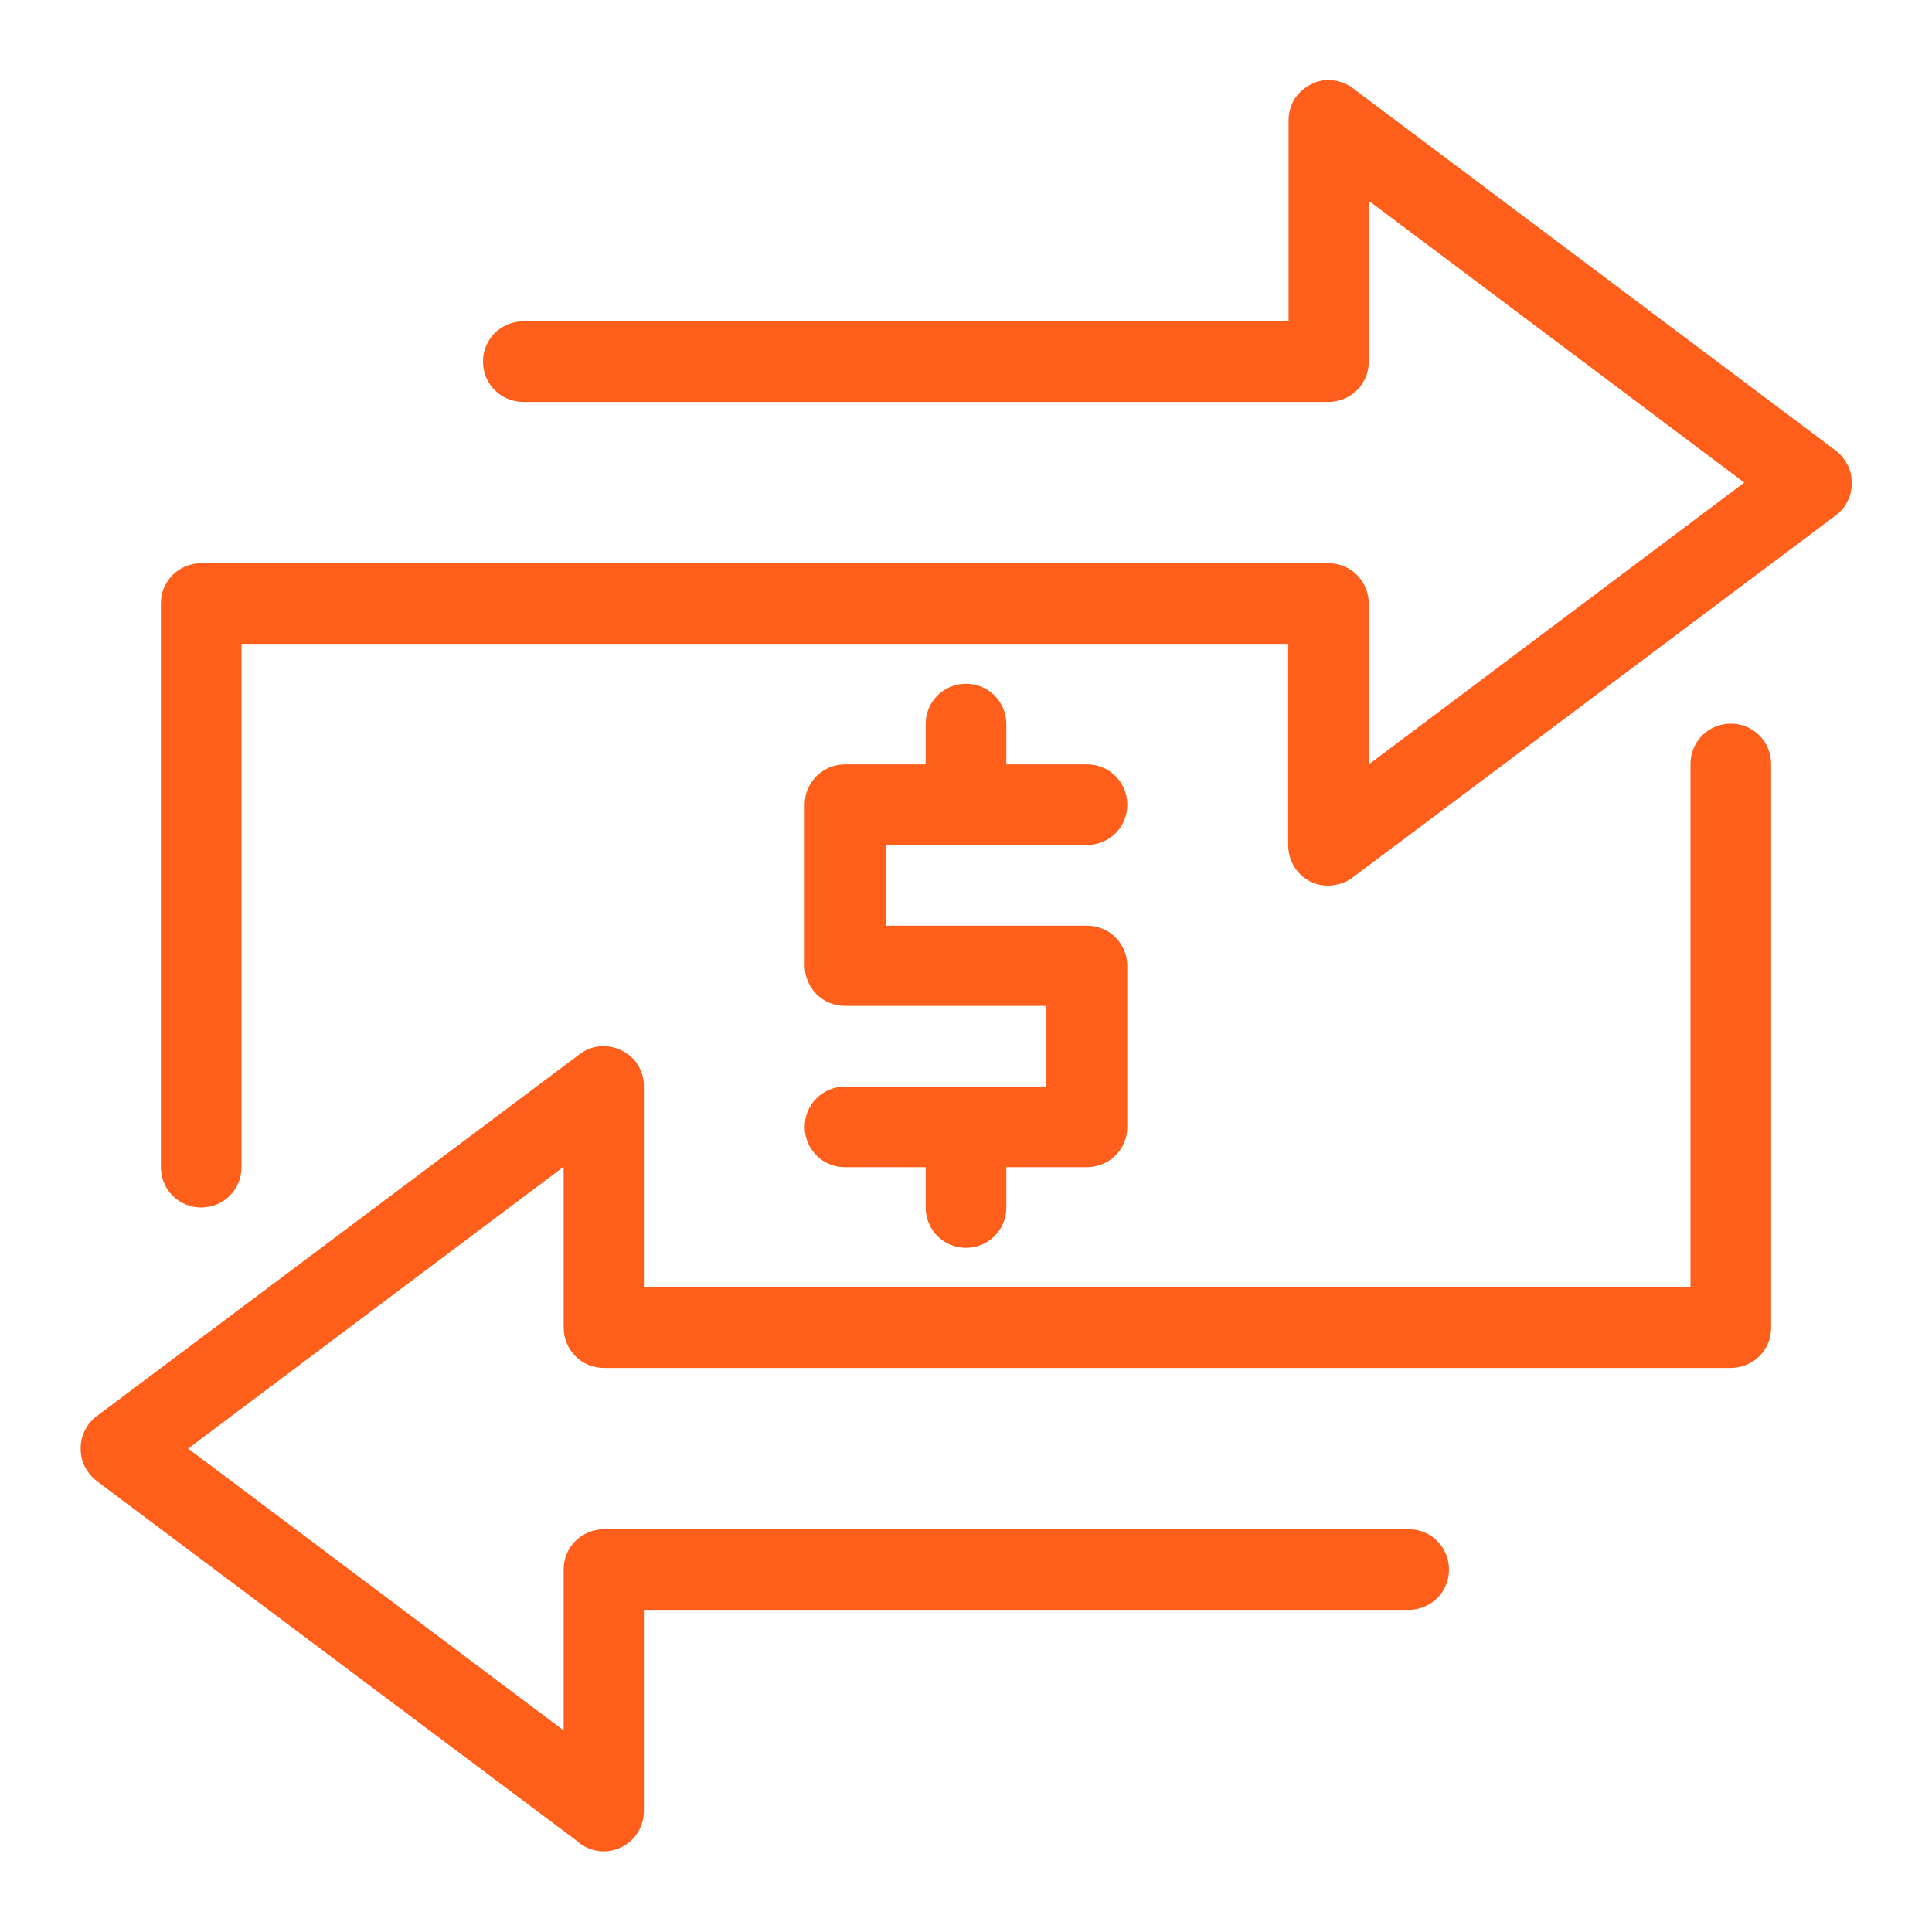 <?xml version="1.0" encoding="UTF-8"?><svg id="Layer_1" xmlns="http://www.w3.org/2000/svg" viewBox="0 0 46 46"><path d="M13.8,43.89c.17.12.37.19.57.19.25,0,.5-.1.68-.28.18-.18.28-.42.28-.68v-4.79h18.21c.25,0,.5-.1.68-.28.18-.18.28-.42.28-.68s-.1-.5-.28-.68c-.18-.18-.42-.28-.68-.28H14.38c-.25,0-.5.1-.68.28-.18.18-.28.42-.28.68v3.83l-8.94-6.71,8.94-6.71v3.83c0,.25.1.5.28.68.18.18.42.28.68.28h26.83c.25,0,.5-.1.68-.28.18-.18.28-.42.28-.68v-13.42c0-.25-.1-.5-.28-.68-.18-.18-.42-.28-.68-.28s-.5.1-.68.28c-.18.18-.28.42-.28.68v12.46H15.33v-4.79c0-.18-.05-.35-.14-.5-.09-.15-.23-.27-.39-.35-.16-.08-.34-.11-.51-.1-.18.02-.35.08-.49.19l-11.5,8.62c-.12.09-.22.21-.28.34-.07.13-.1.28-.1.43s.03.3.1.43c.07.13.16.25.28.34l11.5,8.62Z" fill="#ff5f1b" stroke-width="0"/><path d="M25.88,20.12c.25,0,.5-.1.68-.28.18-.18.28-.42.28-.68s-.1-.5-.28-.68-.42-.28-.68-.28h-1.92v-.96c0-.25-.1-.5-.28-.68-.18-.18-.42-.28-.68-.28s-.5.1-.68.28-.28.42-.28.68v.96h-1.92c-.25,0-.5.1-.68.28-.18.18-.28.42-.28.68v3.83c0,.25.1.5.28.68s.42.28.68.28h4.79v1.92h-4.79c-.25,0-.5.1-.68.28s-.28.42-.28.68.1.5.28.68.42.28.68.28h1.92v.96c0,.25.1.5.28.68s.42.28.68.28.5-.1.68-.28c.18-.18.28-.42.28-.68v-.96h1.92c.25,0,.5-.1.68-.28.18-.18.28-.42.28-.68v-3.83c0-.25-.1-.5-.28-.68-.18-.18-.42-.28-.68-.28h-4.79v-1.92h4.79Z" fill="#ff5f1b" stroke-width="0"/><path d="M31.2,20.99c.16.08.34.11.52.09.18-.02.35-.08.49-.19l11.5-8.62c.12-.09.22-.21.28-.34.07-.13.1-.28.1-.43s-.03-.3-.1-.43c-.07-.13-.16-.25-.28-.34l-11.5-8.63c-.14-.11-.31-.17-.49-.19-.18-.02-.36.02-.51.1-.16.08-.29.2-.39.35-.09.15-.14.33-.14.5v4.79H12.46c-.25,0-.5.1-.68.28-.18.18-.28.42-.28.68s.1.5.28.68c.18.18.42.28.68.28h19.17c.25,0,.5-.1.68-.28.18-.18.28-.42.28-.68v-3.83l8.94,6.71-8.94,6.71v-3.83c0-.25-.1-.5-.28-.68-.18-.18-.42-.28-.68-.28H4.79c-.25,0-.5.1-.68.28s-.28.42-.28.68v13.42c0,.25.1.5.28.68.18.18.42.28.68.28s.5-.1.68-.28c.18-.18.28-.42.28-.68v-12.46h24.92v4.79c0,.18.05.35.14.51.09.15.23.28.39.36Z" fill="#ff5f1b" stroke-width="0"/></svg>